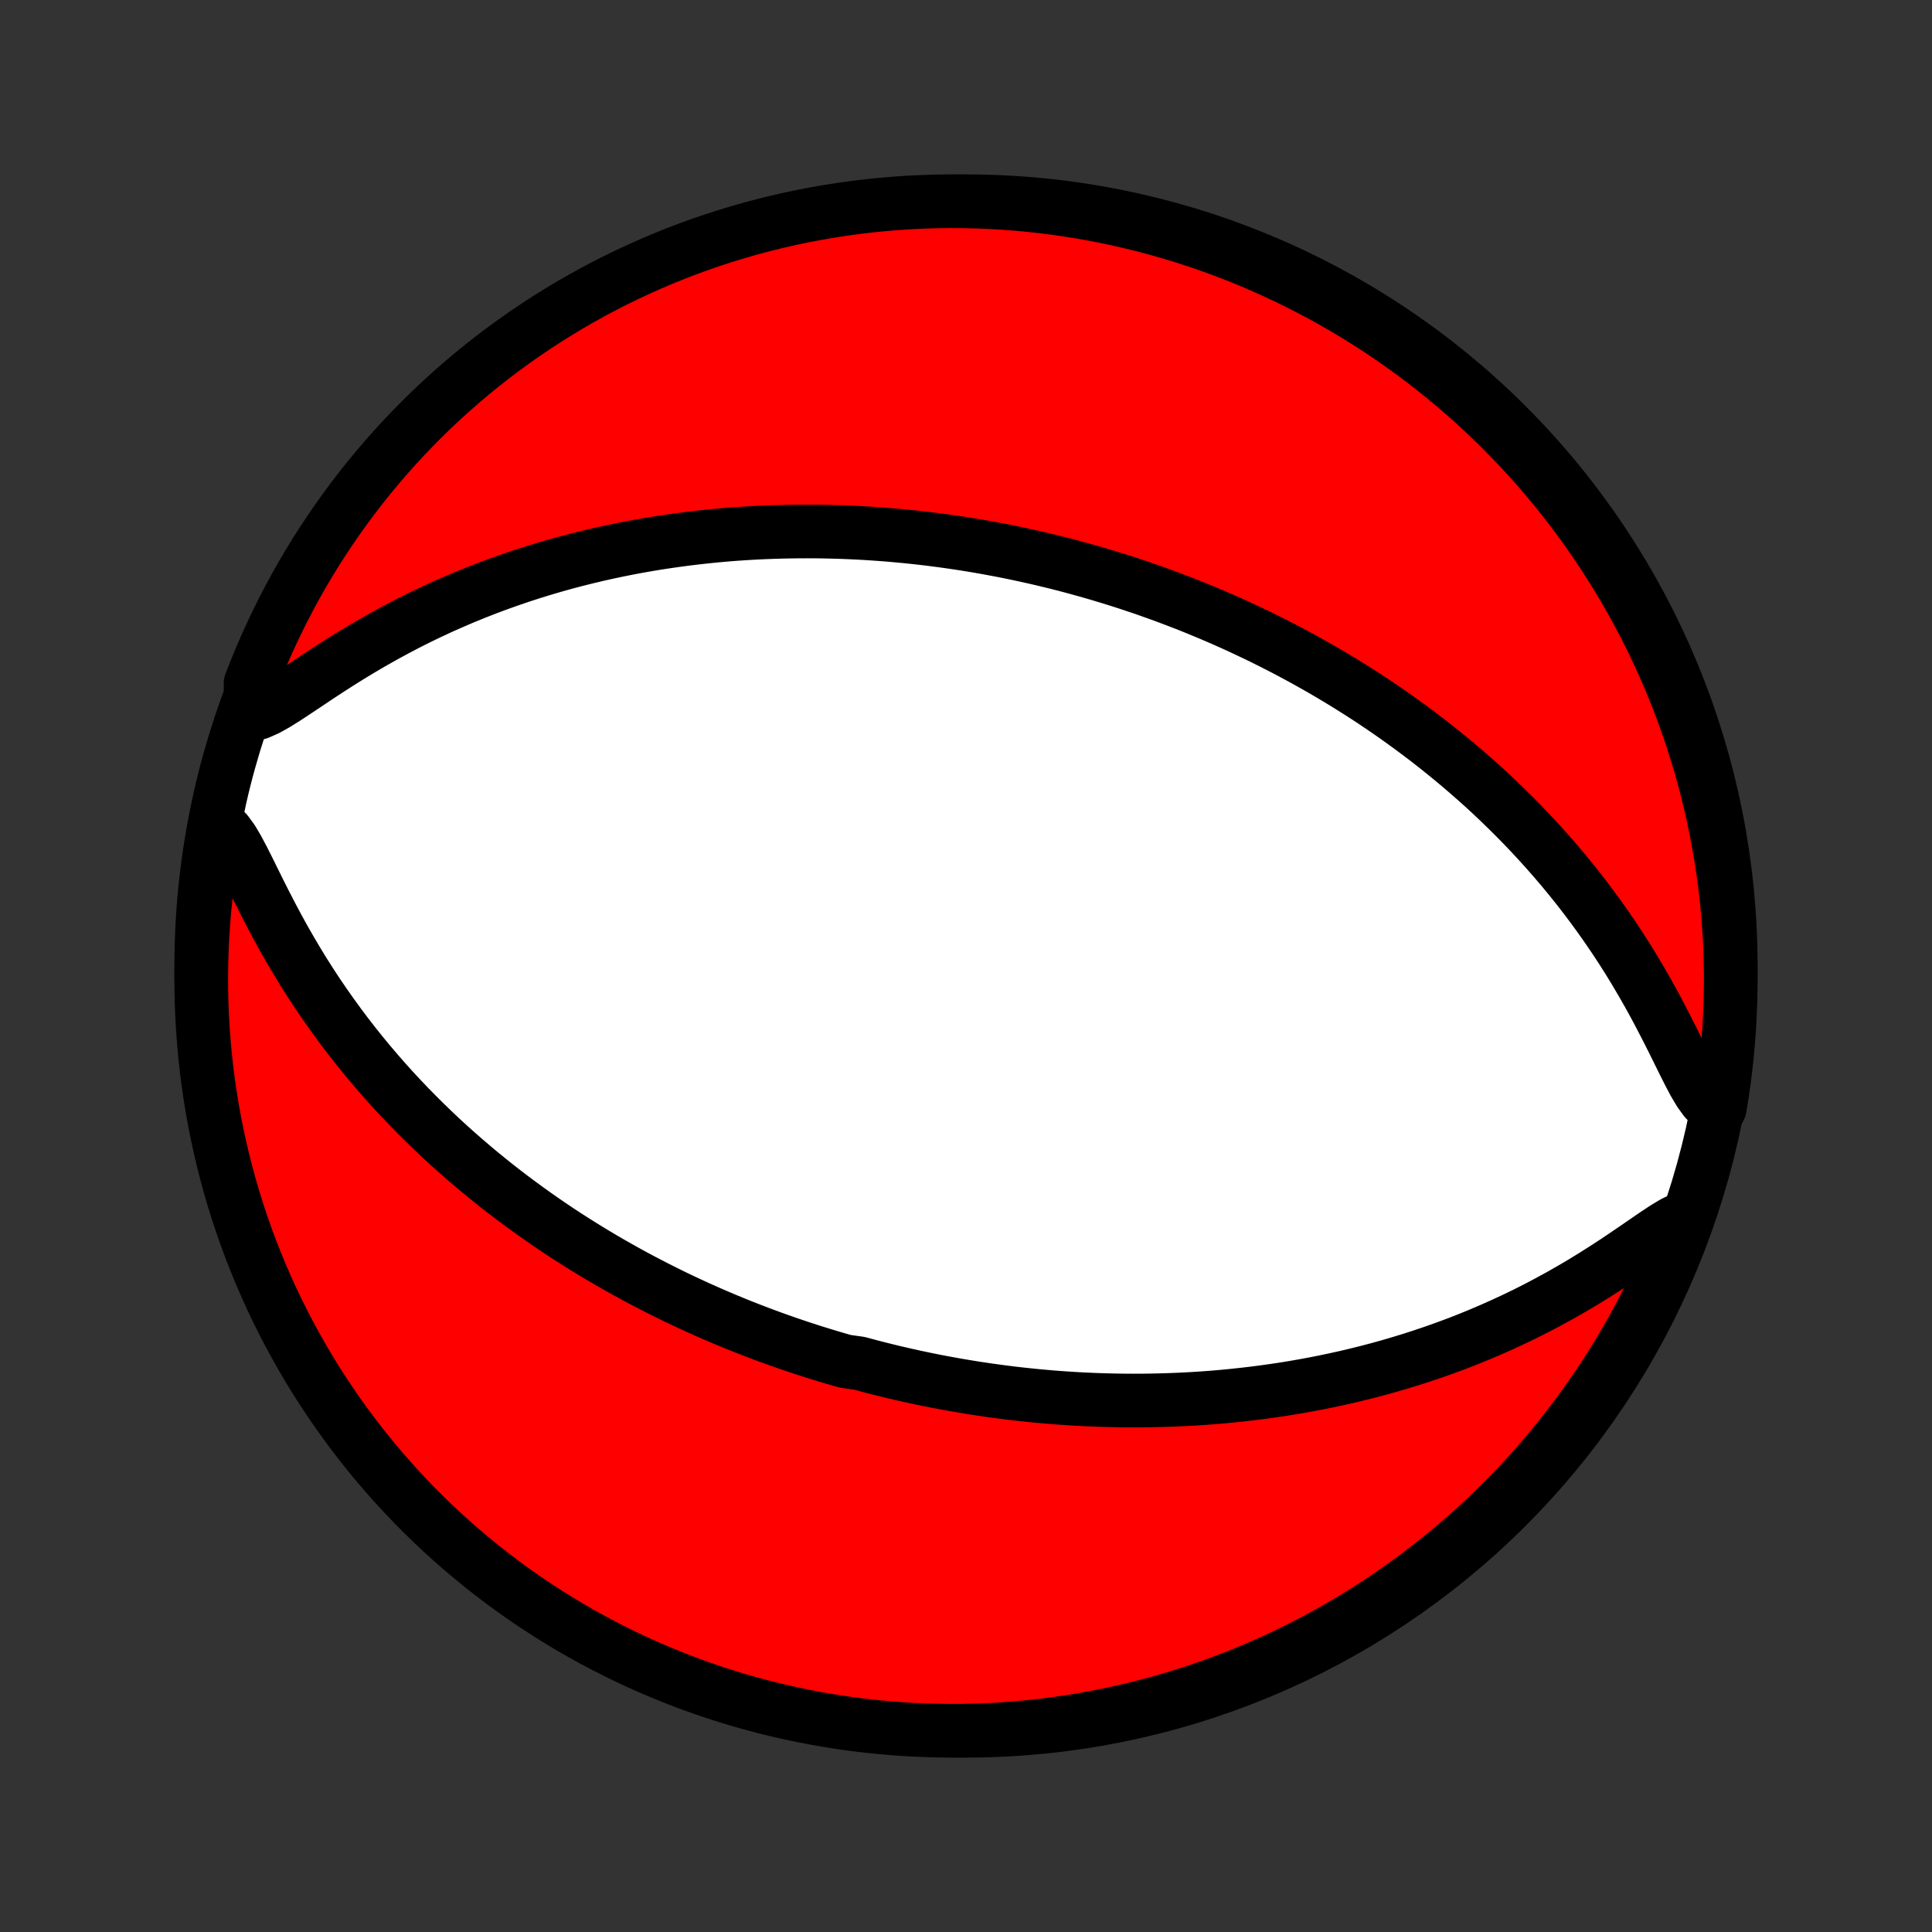 <?xml version="1.0" encoding="utf-8" standalone="no"?>
<!DOCTYPE svg PUBLIC "-//W3C//DTD SVG 1.1//EN"
  "http://www.w3.org/Graphics/SVG/1.1/DTD/svg11.dtd">
<!-- Created with matplotlib (http://matplotlib.org/) -->
<svg height="72pt" version="1.1" viewBox="0 0 72 72" width="72pt" xmlns="http://www.w3.org/2000/svg" xmlns:xlink="http://www.w3.org/1999/xlink">
 <rect x="0" y="0" width="72" height="72" fill="#333333" stroke="none"/>
 <defs>
  <style type="text/css">
*{stroke-linecap:butt;stroke-linejoin:round;}
  </style>
 </defs>
 <g id="figure_1">
  <g id="patch_1">
   <path d="
M0 72
L72 72
L72 0
L0 0
z
" style="fill:none;"/>
  </g>
  <g id="axes_1">
   <g id="PatchCollection_1">
    <defs>
     <path d="
M36 -7.5
C43.558 -7.5 50.808 -10.503 56.153 -15.848
C61.497 -21.192 64.5 -28.442 64.5 -36
C64.5 -43.558 61.497 -50.808 56.153 -56.153
C50.808 -61.497 43.558 -64.5 36 -64.5
C28.442 -64.5 21.192 -61.497 15.848 -56.153
C10.503 -50.808 7.5 -43.558 7.5 -36
C7.5 -28.442 10.503 -21.192 15.848 -15.848
C21.192 -10.503 28.442 -7.5 36 -7.5
z
" id="C0_0_a811fe30f3"/>
     <path d="
M8.23 -41.189
L8.448 -40.986
L8.654 -40.705
L8.855 -40.365
L9.055 -39.988
L9.257 -39.586
L9.463 -39.169
L9.674 -38.743
L9.891 -38.313
L10.114 -37.882
L10.343 -37.451
L10.578 -37.024
L10.82 -36.601
L11.067 -36.183
L11.319 -35.77
L11.577 -35.364
L11.839 -34.965
L12.107 -34.573
L12.378 -34.188
L12.653 -33.81
L12.931 -33.44
L13.212 -33.078
L13.497 -32.723
L13.783 -32.376
L14.072 -32.037
L14.363 -31.705
L14.655 -31.381
L14.949 -31.065
L15.243 -30.756
L15.539 -30.455
L15.835 -30.161
L16.132 -29.873
L16.428 -29.593
L16.725 -29.32
L17.022 -29.054
L17.319 -28.794
L17.615 -28.541
L17.91 -28.294
L18.206 -28.053
L18.5 -27.818
L18.793 -27.589
L19.086 -27.366
L19.378 -27.148
L19.669 -26.936
L19.958 -26.729
L20.247 -26.527
L20.534 -26.33
L20.82 -26.138
L21.105 -25.951
L21.389 -25.769
L21.672 -25.591
L21.953 -25.417
L22.233 -25.248
L22.512 -25.082
L22.79 -24.921
L23.067 -24.764
L23.342 -24.61
L23.617 -24.46
L23.89 -24.313
L24.162 -24.171
L24.433 -24.031
L24.703 -23.895
L24.971 -23.762
L25.239 -23.631
L25.506 -23.505
L25.773 -23.381
L26.038 -23.259
L26.302 -23.141
L26.566 -23.025
L26.829 -22.912
L27.091 -22.802
L27.353 -22.694
L27.614 -22.588
L27.875 -22.485
L28.135 -22.385
L28.395 -22.286
L28.654 -22.19
L28.914 -22.096
L29.173 -22.004
L29.431 -21.914
L29.69 -21.827
L29.948 -21.741
L30.207 -21.657
L30.465 -21.576
L30.724 -21.496
L30.983 -21.418
L31.242 -21.342
L31.501 -21.268
L32.021 -21.195
L32.282 -21.125
L32.543 -21.056
L32.805 -20.989
L33.067 -20.924
L33.33 -20.86
L33.594 -20.799
L33.859 -20.739
L34.125 -20.68
L34.392 -20.624
L34.659 -20.569
L34.928 -20.516
L35.199 -20.465
L35.47 -20.415
L35.743 -20.367
L36.017 -20.321
L36.293 -20.276
L36.57 -20.234
L36.849 -20.193
L37.13 -20.154
L37.412 -20.117
L37.697 -20.081
L37.983 -20.048
L38.271 -20.017
L38.562 -19.987
L38.854 -19.96
L39.149 -19.934
L39.446 -19.911
L39.745 -19.89
L40.047 -19.871
L40.352 -19.854
L40.659 -19.84
L40.968 -19.828
L41.281 -19.819
L41.596 -19.812
L41.915 -19.807
L42.236 -19.806
L42.56 -19.807
L42.888 -19.811
L43.218 -19.818
L43.552 -19.828
L43.889 -19.841
L44.229 -19.857
L44.573 -19.877
L44.92 -19.9
L45.271 -19.927
L45.626 -19.958
L45.983 -19.993
L46.345 -20.032
L46.71 -20.075
L47.078 -20.122
L47.451 -20.174
L47.827 -20.23
L48.206 -20.292
L48.589 -20.358
L48.976 -20.43
L49.366 -20.507
L49.76 -20.59
L50.157 -20.678
L50.557 -20.773
L50.961 -20.873
L51.367 -20.98
L51.777 -21.094
L52.189 -21.215
L52.604 -21.342
L53.021 -21.477
L53.441 -21.619
L53.862 -21.769
L54.286 -21.926
L54.71 -22.091
L55.136 -22.265
L55.563 -22.447
L55.99 -22.637
L56.417 -22.835
L56.844 -23.041
L57.27 -23.256
L57.695 -23.48
L58.118 -23.711
L58.538 -23.95
L58.956 -24.196
L59.369 -24.449
L59.777 -24.707
L60.18 -24.969
L60.575 -25.234
L60.962 -25.498
L61.338 -25.756
L61.699 -26.004
L62.043 -26.231
L62.363 -26.424
L62.653 -26.565
L62.906 -26.632
L62.738 -26.603
L62.562 -26.135
L62.377 -25.669
L62.185 -25.207
L61.985 -24.749
L61.776 -24.294
L61.56 -23.842
L61.337 -23.394
L61.105 -22.95
L60.866 -22.509
L60.619 -22.073
L60.364 -21.642
L60.103 -21.214
L59.834 -20.791
L59.557 -20.373
L59.274 -19.959
L58.983 -19.55
L58.685 -19.147
L58.381 -18.748
L58.069 -18.355
L57.751 -17.967
L57.427 -17.585
L57.096 -17.208
L56.758 -16.837
L56.414 -16.471
L56.064 -16.112
L55.707 -15.759
L55.345 -15.412
L54.977 -15.071
L54.603 -14.737
L54.223 -14.409
L53.838 -14.087
L53.447 -13.773
L53.051 -13.465
L52.65 -13.164
L52.244 -12.87
L51.833 -12.582
L51.417 -12.303
L50.996 -12.03
L50.571 -11.764
L50.141 -11.506
L49.707 -11.256
L49.269 -11.013
L48.827 -10.777
L48.381 -10.55
L47.931 -10.33
L47.477 -10.117
L47.02 -9.913
L46.56 -9.717
L46.096 -9.529
L45.63 -9.348
L45.16 -9.176
L44.688 -9.012
L44.213 -8.856
L43.735 -8.709
L43.255 -8.57
L42.773 -8.439
L42.289 -8.316
L41.803 -8.203
L41.315 -8.097
L40.825 -8
L40.334 -7.911
L39.842 -7.832
L39.349 -7.76
L38.854 -7.697
L38.359 -7.643
L37.863 -7.598
L37.366 -7.561
L36.869 -7.533
L36.372 -7.513
L35.875 -7.502
L35.377 -7.5
L34.88 -7.507
L34.383 -7.522
L33.887 -7.546
L33.391 -7.578
L32.896 -7.62
L32.402 -7.67
L31.909 -7.728
L31.418 -7.795
L30.928 -7.871
L30.439 -7.955
L29.952 -8.048
L29.467 -8.149
L28.984 -8.259
L28.503 -8.377
L28.024 -8.504
L27.548 -8.639
L27.074 -8.782
L26.603 -8.934
L26.135 -9.094
L25.669 -9.262
L25.207 -9.438
L24.749 -9.623
L24.294 -9.815
L23.842 -10.015
L23.394 -10.223
L22.95 -10.44
L22.509 -10.664
L22.073 -10.895
L21.642 -11.134
L21.214 -11.381
L20.791 -11.636
L20.373 -11.897
L19.959 -12.166
L19.55 -12.443
L19.147 -12.726
L18.748 -13.017
L18.355 -13.315
L17.967 -13.619
L17.585 -13.931
L17.208 -14.249
L16.837 -14.573
L16.471 -14.905
L16.112 -15.242
L15.759 -15.586
L15.412 -15.936
L15.071 -16.293
L14.737 -16.655
L14.409 -17.023
L14.087 -17.397
L13.773 -17.777
L13.465 -18.162
L13.164 -18.553
L12.87 -18.949
L12.582 -19.35
L12.303 -19.756
L12.03 -20.167
L11.764 -20.583
L11.506 -21.004
L11.256 -21.429
L11.013 -21.859
L10.777 -22.293
L10.55 -22.731
L10.33 -23.173
L10.117 -23.619
L9.913 -24.069
L9.717 -24.523
L9.529 -24.98
L9.348 -25.44
L9.176 -25.904
L9.012 -26.37
L8.856 -26.84
L8.709 -27.312
L8.57 -27.787
L8.439 -28.265
L8.316 -28.745
L8.203 -29.227
L8.097 -29.711
L8 -30.197
L7.911 -30.685
L7.832 -31.175
L7.76 -31.666
L7.697 -32.158
L7.643 -32.651
L7.598 -33.146
L7.561 -33.641
L7.533 -34.137
L7.513 -34.634
L7.502 -35.131
L7.5 -35.628
L7.507 -36.125
L7.522 -36.623
L7.546 -37.12
L7.578 -37.617
L7.62 -38.113
L7.67 -38.609
L7.728 -39.104
L7.795 -39.598
L7.871 -40.091
z
" id="C0_1_6e46f6eb07"/>
     <path d="
M9.348 -45.368
L9.637 -45.435
L9.957 -45.576
L10.301 -45.769
L10.662 -45.996
L11.038 -46.244
L11.425 -46.502
L11.82 -46.766
L12.223 -47.031
L12.631 -47.293
L13.044 -47.551
L13.462 -47.804
L13.882 -48.05
L14.305 -48.289
L14.73 -48.52
L15.156 -48.744
L15.582 -48.959
L16.01 -49.165
L16.437 -49.364
L16.864 -49.553
L17.29 -49.735
L17.714 -49.908
L18.138 -50.074
L18.559 -50.231
L18.979 -50.381
L19.396 -50.523
L19.811 -50.658
L20.223 -50.785
L20.633 -50.906
L21.04 -51.02
L21.443 -51.127
L21.843 -51.227
L22.24 -51.322
L22.634 -51.41
L23.024 -51.493
L23.411 -51.57
L23.794 -51.642
L24.173 -51.708
L24.549 -51.77
L24.922 -51.826
L25.29 -51.878
L25.655 -51.925
L26.017 -51.968
L26.375 -52.007
L26.729 -52.042
L27.079 -52.073
L27.427 -52.1
L27.771 -52.123
L28.111 -52.143
L28.448 -52.159
L28.782 -52.172
L29.112 -52.182
L29.44 -52.189
L29.764 -52.193
L30.085 -52.194
L30.404 -52.193
L30.719 -52.188
L31.032 -52.181
L31.341 -52.172
L31.648 -52.16
L31.953 -52.146
L32.255 -52.129
L32.554 -52.11
L32.851 -52.089
L33.146 -52.066
L33.438 -52.04
L33.729 -52.013
L34.017 -51.983
L34.303 -51.952
L34.588 -51.919
L34.87 -51.883
L35.151 -51.846
L35.43 -51.807
L35.707 -51.766
L35.983 -51.724
L36.257 -51.679
L36.53 -51.633
L36.801 -51.585
L37.072 -51.535
L37.341 -51.484
L37.608 -51.431
L37.875 -51.376
L38.141 -51.319
L38.406 -51.261
L38.67 -51.201
L38.933 -51.139
L39.195 -51.076
L39.457 -51.011
L39.718 -50.944
L39.979 -50.875
L40.239 -50.804
L40.499 -50.732
L40.758 -50.658
L41.017 -50.582
L41.276 -50.504
L41.535 -50.424
L41.793 -50.343
L42.052 -50.259
L42.31 -50.173
L42.569 -50.086
L42.827 -49.996
L43.086 -49.904
L43.346 -49.81
L43.605 -49.714
L43.865 -49.615
L44.125 -49.515
L44.386 -49.412
L44.647 -49.306
L44.908 -49.198
L45.171 -49.088
L45.434 -48.975
L45.698 -48.859
L45.962 -48.741
L46.227 -48.62
L46.493 -48.495
L46.761 -48.368
L47.029 -48.239
L47.297 -48.105
L47.567 -47.969
L47.838 -47.83
L48.11 -47.687
L48.383 -47.54
L48.658 -47.39
L48.933 -47.236
L49.21 -47.079
L49.487 -46.918
L49.767 -46.752
L50.047 -46.583
L50.328 -46.409
L50.611 -46.231
L50.895 -46.049
L51.18 -45.862
L51.466 -45.67
L51.753 -45.473
L52.042 -45.271
L52.331 -45.064
L52.622 -44.852
L52.914 -44.634
L53.207 -44.411
L53.5 -44.182
L53.794 -43.947
L54.09 -43.706
L54.385 -43.459
L54.681 -43.206
L54.978 -42.946
L55.275 -42.68
L55.572 -42.407
L55.868 -42.127
L56.165 -41.839
L56.461 -41.545
L56.757 -41.244
L57.051 -40.935
L57.345 -40.618
L57.637 -40.295
L57.928 -39.963
L58.217 -39.624
L58.503 -39.277
L58.788 -38.922
L59.069 -38.56
L59.347 -38.19
L59.622 -37.812
L59.893 -37.427
L60.16 -37.035
L60.423 -36.636
L60.681 -36.23
L60.933 -35.817
L61.18 -35.399
L61.422 -34.976
L61.657 -34.549
L61.886 -34.118
L62.109 -33.687
L62.326 -33.257
L62.537 -32.831
L62.743 -32.414
L62.945 -32.012
L63.145 -31.634
L63.346 -31.296
L63.552 -31.014
L63.77 -30.811
L64.093 -30.71
L64.172 -31.199
L64.243 -31.69
L64.305 -32.183
L64.359 -32.676
L64.404 -33.171
L64.441 -33.666
L64.468 -34.162
L64.487 -34.659
L64.498 -35.156
L64.5 -35.653
L64.493 -36.151
L64.477 -36.648
L64.453 -37.145
L64.42 -37.642
L64.378 -38.138
L64.328 -38.634
L64.269 -39.129
L64.201 -39.623
L64.125 -40.115
L64.04 -40.607
L63.947 -41.097
L63.846 -41.586
L63.735 -42.073
L63.617 -42.558
L63.49 -43.041
L63.354 -43.522
L63.21 -44
L63.058 -44.476
L62.898 -44.95
L62.729 -45.421
L62.553 -45.889
L62.368 -46.354
L62.175 -46.816
L61.974 -47.274
L61.766 -47.729
L61.549 -48.181
L61.325 -48.629
L61.093 -49.073
L60.853 -49.513
L60.606 -49.949
L60.351 -50.38
L60.089 -50.807
L59.82 -51.23
L59.543 -51.648
L59.259 -52.062
L58.968 -52.47
L58.67 -52.873
L58.365 -53.272
L58.054 -53.665
L57.735 -54.052
L57.41 -54.434
L57.079 -54.811
L56.741 -55.182
L56.396 -55.547
L56.046 -55.906
L55.689 -56.259
L55.327 -56.605
L54.958 -56.946
L54.584 -57.28
L54.204 -57.608
L53.818 -57.929
L53.428 -58.243
L53.031 -58.551
L52.63 -58.851
L52.223 -59.145
L51.812 -59.432
L51.396 -59.711
L50.975 -59.984
L50.549 -60.249
L50.12 -60.506
L49.685 -60.757
L49.247 -60.999
L48.804 -61.234
L48.358 -61.462
L47.908 -61.681
L47.454 -61.893
L46.997 -62.097
L46.537 -62.293
L46.073 -62.481
L45.606 -62.661
L45.136 -62.832
L44.664 -62.996
L44.189 -63.151
L43.711 -63.298
L43.231 -63.437
L42.749 -63.568
L42.264 -63.69
L41.778 -63.803
L41.29 -63.908
L40.801 -64.005
L40.31 -64.093
L39.817 -64.172
L39.324 -64.243
L38.829 -64.305
L38.334 -64.359
L37.838 -64.404
L37.341 -64.441
L36.844 -64.468
L36.347 -64.487
L35.849 -64.498
L35.352 -64.5
L34.855 -64.493
L34.358 -64.477
L33.862 -64.453
L33.366 -64.42
L32.871 -64.378
L32.377 -64.328
L31.885 -64.269
L31.393 -64.201
L30.903 -64.125
L30.414 -64.04
L29.927 -63.947
L29.442 -63.846
L28.959 -63.735
L28.478 -63.617
L28 -63.49
L27.524 -63.354
L27.05 -63.21
L26.579 -63.058
L26.111 -62.898
L25.646 -62.729
L25.184 -62.553
L24.726 -62.368
L24.271 -62.175
L23.819 -61.974
L23.371 -61.766
L22.927 -61.549
L22.487 -61.325
L22.052 -61.093
L21.62 -60.853
L21.193 -60.606
L20.77 -60.351
L20.352 -60.089
L19.939 -59.82
L19.53 -59.543
L19.127 -59.259
L18.728 -58.968
L18.335 -58.67
L17.948 -58.365
L17.566 -58.054
L17.189 -57.735
L16.818 -57.41
L16.453 -57.079
L16.094 -56.741
L15.741 -56.396
L15.395 -56.046
L15.054 -55.689
L14.72 -55.327
L14.392 -54.958
L14.071 -54.584
L13.757 -54.204
L13.449 -53.818
L13.149 -53.428
L12.855 -53.031
L12.568 -52.63
L12.289 -52.223
L12.016 -51.812
L11.751 -51.396
L11.494 -50.975
L11.243 -50.549
L11.001 -50.12
L10.766 -49.685
L10.538 -49.247
L10.319 -48.804
L10.107 -48.358
L9.903 -47.908
L9.707 -47.454
L9.519 -46.997
L9.339 -46.537
z
" id="C0_2_fabb986243"/>
    </defs>
    <g clip-path="url(#p1bffca34e9)">
     <use style="fill:#ffffff;stroke:#000000;stroke-width:2.0;" x="0.0" xlink:href="#C0_0_a811fe30f3" y="72.0"/>
    </g>
    <g clip-path="url(#p1bffca34e9)">
     <use style="fill:#ff0000;stroke:#000000;stroke-width:2.0;" x="0.0" xlink:href="#C0_1_6e46f6eb07" y="72.0"/>
    </g>
    <g clip-path="url(#p1bffca34e9)">
     <use style="fill:#ff0000;stroke:#000000;stroke-width:2.0;" x="0.0" xlink:href="#C0_2_fabb986243" y="72.0"/>
    </g>
   </g>
  </g>
 </g>
 <defs>
  <clipPath id="p1bffca34e9">
   <rect height="72.0" width="72.0" x="0.0" y="0.0"/>
  </clipPath>
 </defs>
</svg>
